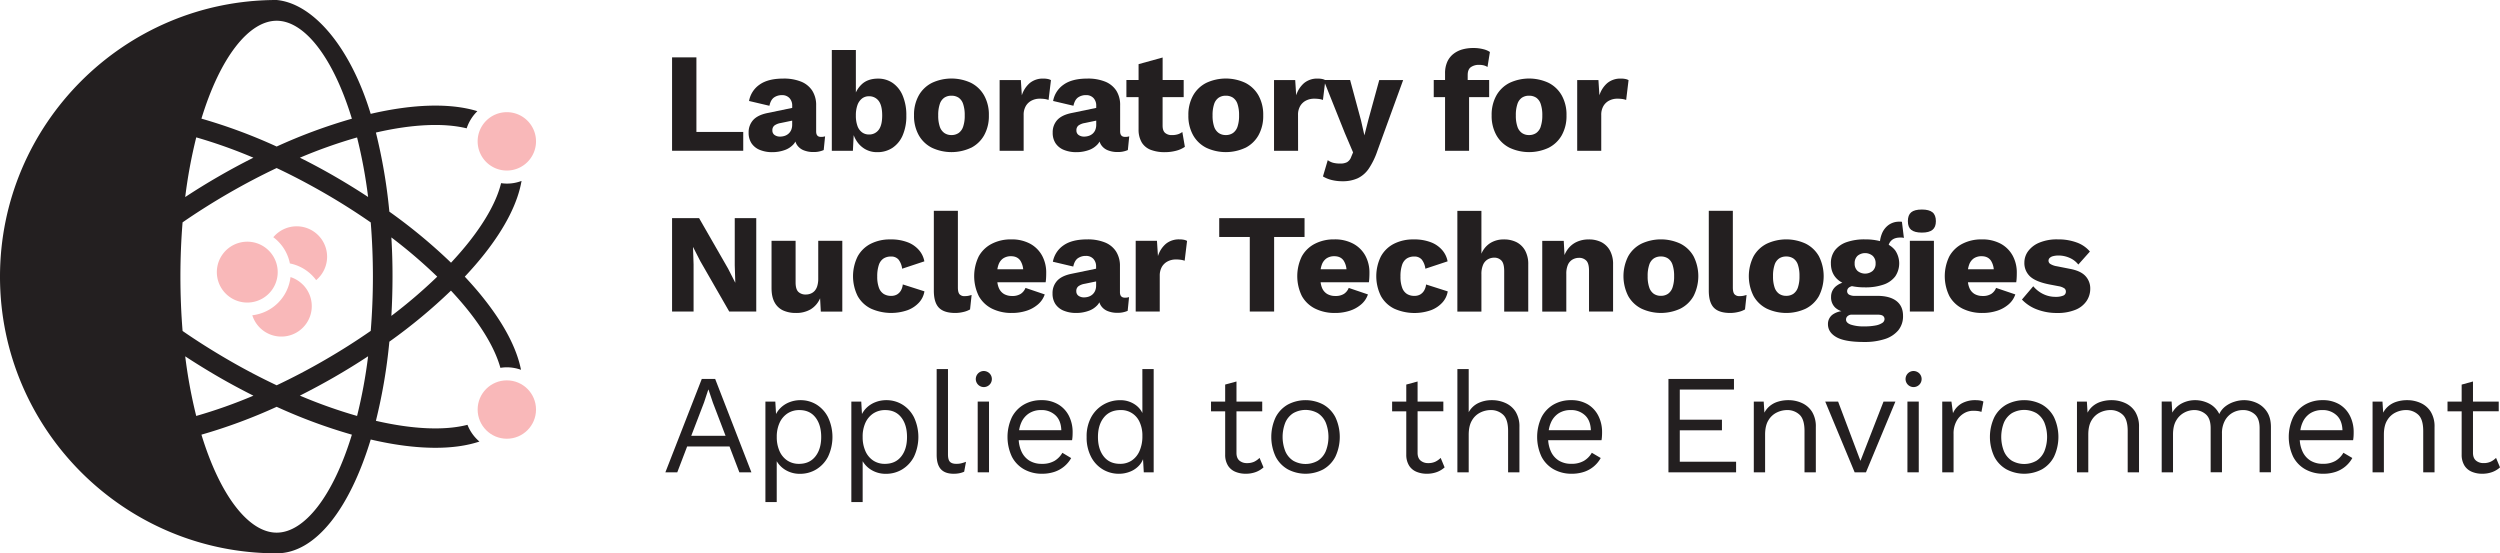 <svg xmlns="http://www.w3.org/2000/svg" viewBox="0 0 1807.26 400"><defs><style>.cls-1{fill:#231f20;}.cls-2{fill:#f9b8b9;}</style></defs><title>BlackPink3</title><g id="Layer_2" data-name="Layer 2"><g id="Layer_1-2" data-name="Layer 1"><polygon class="cls-1" points="537.29 95.38 503.44 95.38 503.44 41.47 485.84 41.47 485.84 108.98 537.29 108.98 537.29 95.38"/><path class="cls-1" d="M567,108.57a15.5,15.5,0,0,0,6.75-4.4A10.16,10.16,0,0,0,575,102.3a9.48,9.48,0,0,0,1.12,2.43,10.42,10.42,0,0,0,4.81,3.89A18.29,18.29,0,0,0,588,109.9a17.6,17.6,0,0,0,7.46-1.43l1-9.92a9,9,0,0,1-3,.41Q590,99,590,95V76.25a19.32,19.32,0,0,0-2.81-10.69A17.26,17.26,0,0,0,579.08,59a33.19,33.19,0,0,0-12.74-2.2q-11.15,0-17.28,4.4A18.24,18.24,0,0,0,541.49,73l14.73,3.47c.61-2.86,1.72-4.86,3.32-6a9.77,9.77,0,0,1,5.78-1.69,7.06,7.06,0,0,1,5.37,2.1,7.89,7.89,0,0,1,2,5.67V78L555,81.67q-7.15,1.42-10.49,5.06a13.06,13.06,0,0,0-3.32,9.16,13.51,13.51,0,0,0,2.1,7.72,13.07,13.07,0,0,0,6,4.76,23.36,23.36,0,0,0,9.1,1.63A26.42,26.42,0,0,0,567,108.57Zm-7.16-17.85a10.84,10.84,0,0,1,4.55-1.79l8.28-1.73v2.86a9.74,9.74,0,0,1-.71,3.88A7.56,7.56,0,0,1,570,96.65a7.87,7.87,0,0,1-2.82,1.59,10.77,10.77,0,0,1-3.32.51A6.7,6.7,0,0,1,560,97.63a3.84,3.84,0,0,1-1.64-3.38A4.24,4.24,0,0,1,559.85,90.72Z"/><path class="cls-1" d="M617.13,97.67a21.2,21.2,0,0,0,1.89,3.89,18.16,18.16,0,0,0,6.29,6.19,17.15,17.15,0,0,0,8.85,2.25,19.5,19.5,0,0,0,11-3.12,20.65,20.65,0,0,0,7.37-9,34.6,34.6,0,0,0,2.66-14.22,36.09,36.09,0,0,0-2.61-14.47A20.83,20.83,0,0,0,645.36,60a18.43,18.43,0,0,0-10.59-3.17q-7.47,0-11.86,4.15a19.21,19.21,0,0,0-4.2,5.85V36.15H601.32V109h15.24Zm5.93-26.38a7.79,7.79,0,0,1,5.06-1.69,8.42,8.42,0,0,1,7.06,3.32q2.55,3.33,2.56,10.49t-2.56,10.48a8.4,8.4,0,0,1-7.06,3.33,8.18,8.18,0,0,1-5-1.59A9.8,9.8,0,0,1,619.84,91a21.83,21.83,0,0,1-1.13-7.47A21.83,21.83,0,0,1,619.84,76,10.58,10.58,0,0,1,623.06,71.29Z"/><path class="cls-1" d="M701.92,106.88a22.61,22.61,0,0,0,9.51-9.1,28.41,28.41,0,0,0,3.43-14.37A28.41,28.41,0,0,0,711.43,69a22.69,22.69,0,0,0-9.51-9.11,33.37,33.37,0,0,0-28.18,0A22.64,22.64,0,0,0,664.18,69a28.41,28.41,0,0,0-3.43,14.37,28.41,28.41,0,0,0,3.43,14.37,22.56,22.56,0,0,0,9.56,9.1,33.37,33.37,0,0,0,28.18,0ZM679.37,91.54a24.42,24.42,0,0,1-1.13-8.13,24.86,24.86,0,0,1,1.13-8.18,8.87,8.87,0,0,1,3.27-4.61,9,9,0,0,1,5.12-1.43A9.21,9.21,0,0,1,693,70.62a8.87,8.87,0,0,1,3.27,4.61,24.6,24.6,0,0,1,1.13,8.18,24.16,24.16,0,0,1-1.13,8.13,9.1,9.1,0,0,1-3.27,4.6,8.94,8.94,0,0,1-5.21,1.49,8.78,8.78,0,0,1-5.12-1.49A9.1,9.1,0,0,1,679.37,91.54Z"/><path class="cls-1" d="M740,83.2a12.44,12.44,0,0,1,1.59-6.59,10.18,10.18,0,0,1,4.24-3.94,12.6,12.6,0,0,1,5.73-1.33,26.07,26.07,0,0,1,3.84.25,13.62,13.62,0,0,1,2.61.67l1.73-14.32a7.1,7.1,0,0,0-2.2-.82,15.82,15.82,0,0,0-3.32-.31A14.84,14.84,0,0,0,744.47,60a19.26,19.26,0,0,0-5.78,8.9l-.71-11H722.63V109H740Z"/><path class="cls-1" d="M774.8,81.67q-7.15,1.42-10.49,5.06A13.06,13.06,0,0,0,761,95.89a13.51,13.51,0,0,0,2.1,7.72,13.07,13.07,0,0,0,6,4.76,23.36,23.36,0,0,0,9.1,1.63,26.42,26.42,0,0,0,8.65-1.43,15.5,15.5,0,0,0,6.75-4.4,10.16,10.16,0,0,0,1.28-1.87,9.48,9.48,0,0,0,1.12,2.43,10.42,10.42,0,0,0,4.81,3.89,18.29,18.29,0,0,0,7.06,1.28,17.6,17.6,0,0,0,7.46-1.43l1-9.92a9,9,0,0,1-3,.41q-3.58,0-3.58-4V76.25A19.32,19.32,0,0,0,807,65.56,17.26,17.26,0,0,0,798.89,59a33.19,33.19,0,0,0-12.74-2.2q-11.14,0-17.28,4.4A18.24,18.24,0,0,0,761.3,73L776,76.45c.61-2.86,1.72-4.86,3.32-6a9.77,9.77,0,0,1,5.78-1.69,7.06,7.06,0,0,1,5.37,2.1,7.89,7.89,0,0,1,2,5.67V78Zm17,12.27a7.56,7.56,0,0,1-1.94,2.71A7.87,7.87,0,0,1,787,98.24a10.77,10.77,0,0,1-3.32.51,6.7,6.7,0,0,1-3.89-1.12,3.84,3.84,0,0,1-1.64-3.38,4.24,4.24,0,0,1,1.49-3.53,10.84,10.84,0,0,1,4.55-1.79l8.28-1.73v2.86A9.74,9.74,0,0,1,791.78,93.94Z"/><path class="cls-1" d="M823.08,93.64a18,18,0,0,0,2.4,9.51,13.18,13.18,0,0,0,6.55,5.22A28,28,0,0,0,842.1,110a31.29,31.29,0,0,0,8-1,19.6,19.6,0,0,0,6.45-2.86l-1.84-10.74a10,10,0,0,1-3.23,1.68,14,14,0,0,1-4.24.57,7.19,7.19,0,0,1-5-1.59c-1.2-1.06-1.79-2.81-1.79-5.27V70.21h15.24V57.84H840.47V41.57l-17.39,4.81V57.84h-8.8V70.21h8.8Z"/><path class="cls-1" d="M900.25,106.88a22.69,22.69,0,0,0,9.52-9.1,28.51,28.51,0,0,0,3.42-14.37A28.51,28.51,0,0,0,909.77,69a22.78,22.78,0,0,0-9.52-9.11,33.37,33.37,0,0,0-28.18,0A22.64,22.64,0,0,0,862.51,69a28.41,28.41,0,0,0-3.43,14.37,28.41,28.41,0,0,0,3.43,14.37,22.56,22.56,0,0,0,9.56,9.1,33.37,33.37,0,0,0,28.18,0ZM877.7,91.54a24.42,24.42,0,0,1-1.13-8.13,24.86,24.86,0,0,1,1.13-8.18A8.87,8.87,0,0,1,881,70.62a9,9,0,0,1,5.12-1.43,9.21,9.21,0,0,1,5.21,1.43,8.89,8.89,0,0,1,3.28,4.61,24.89,24.89,0,0,1,1.12,8.18,24.44,24.44,0,0,1-1.12,8.13,9.11,9.11,0,0,1-3.28,4.6,8.94,8.94,0,0,1-5.21,1.49A8.78,8.78,0,0,1,881,96.14,9.1,9.1,0,0,1,877.7,91.54Z"/><path class="cls-1" d="M938.35,83.2a12.44,12.44,0,0,1,1.59-6.59,10.24,10.24,0,0,1,4.24-3.94,12.63,12.63,0,0,1,5.73-1.33,26.07,26.07,0,0,1,3.84.25,13.62,13.62,0,0,1,2.61.67l1.46-12,14.39,36,5.93,13.91-1.33,3.17a7.13,7.13,0,0,1-3,3.89,10.21,10.21,0,0,1-4.86,1,19.9,19.9,0,0,1-5.22-.56,12,12,0,0,1-3.89-1.89l-3.47,11.76a22.46,22.46,0,0,0,6.23,2.56,31.85,31.85,0,0,0,7.88.92,25.84,25.84,0,0,0,11-2.15,20.25,20.25,0,0,0,8-6.95A54.37,54.37,0,0,0,995.74,109l18.61-51.14H997.07l-7.88,28.74-2.86,11.25L983.87,87,976,57.84H957.88a7.29,7.29,0,0,0-2-.72,15.85,15.85,0,0,0-3.33-.31A14.84,14.84,0,0,0,942.8,60a19.26,19.26,0,0,0-5.78,8.9l-.71-11H921V109h17.39Z"/><path class="cls-1" d="M1044.63,109H1062V70.21h14.52V57.84H1061V54.26q0-4.09,2.31-5.73a9.9,9.9,0,0,1,5.88-1.64,13.4,13.4,0,0,1,3.58.41,9.54,9.54,0,0,1,2.55,1.13l1.74-10.85a14.76,14.76,0,0,0-4.7-2,28,28,0,0,0-7.37-.87,29,29,0,0,0-7.77,1,18.69,18.69,0,0,0-6.55,3.28,15.08,15.08,0,0,0-4.44,5.72,20.1,20.1,0,0,0-1.59,8.39v4.71h-8.18V70.21h8.18Z"/><path class="cls-1" d="M1129,97.78a28.41,28.41,0,0,0,3.43-14.37A28.41,28.41,0,0,0,1129,69a22.69,22.69,0,0,0-9.51-9.11,33.37,33.37,0,0,0-28.18,0,22.64,22.64,0,0,0-9.56,9.11,28.41,28.41,0,0,0-3.43,14.37,28.41,28.41,0,0,0,3.43,14.37,22.56,22.56,0,0,0,9.56,9.1,33.37,33.37,0,0,0,28.18,0A22.61,22.61,0,0,0,1129,97.78Zm-15.19-6.24a9.1,9.1,0,0,1-3.27,4.6,9,9,0,0,1-5.22,1.49,8.75,8.75,0,0,1-5.11-1.49,9,9,0,0,1-3.27-4.6,24.16,24.16,0,0,1-1.13-8.13,24.6,24.6,0,0,1,1.13-8.18,8.82,8.82,0,0,1,3.27-4.61,9,9,0,0,1,5.11-1.43,9.22,9.22,0,0,1,5.22,1.43,8.87,8.87,0,0,1,3.27,4.61,24.86,24.86,0,0,1,1.13,8.18A24.42,24.42,0,0,1,1113.77,91.54Z"/><path class="cls-1" d="M1177.29,57.94a7.1,7.1,0,0,0-2.2-.82,15.75,15.75,0,0,0-3.32-.31A14.84,14.84,0,0,0,1162,60a19.26,19.26,0,0,0-5.78,8.9l-.71-11h-15.35V109h17.39V83.2a12.44,12.44,0,0,1,1.59-6.59,10.24,10.24,0,0,1,4.24-3.94,12.6,12.6,0,0,1,5.73-1.33,26.07,26.07,0,0,1,3.84.25,13.62,13.62,0,0,1,2.61.67Z"/><path class="cls-1" d="M1389.33,151.47c-3.54,0-6.12.66-7.72,2s-2.4,3.46-2.4,6.39.79,5,2.4,6.29,4.18,2,7.72,2,6-.67,7.67-2,2.46-3.42,2.46-6.29-.82-5.06-2.46-6.39S1392.81,151.47,1389.33,151.47Z"/><polygon class="cls-1" points="531.15 191.77 531.56 204.25 531.46 204.25 526.35 194.22 505.38 157.7 485.84 157.7 485.84 225.21 501.39 225.21 501.39 191.15 500.98 178.67 501.08 178.67 506.2 188.7 527.17 225.21 546.7 225.21 546.7 157.7 531.15 157.7 531.15 191.77"/><path class="cls-1" d="M591.51,201.48a18.07,18.07,0,0,1-.67,5.17,9.3,9.3,0,0,1-1.89,3.58,7.65,7.65,0,0,1-2.87,2,9,9,0,0,1-3.47.67,7.47,7.47,0,0,1-5.53-1.95c-1.29-1.29-1.94-3.58-1.94-6.85V174.07H557.75v34.16q0,6.45,2.25,10.44a13.35,13.35,0,0,0,6.19,5.78,22,22,0,0,0,9.15,1.79A20.49,20.49,0,0,0,586,223.63a17.24,17.24,0,0,0,6.85-8l.52,9.61h15.54V174.07H591.51Z"/><path class="cls-1" d="M651.24,210.08a8,8,0,0,1-2.81,2.81,8.43,8.43,0,0,1-4.25,1,10,10,0,0,1-5.32-1.38,8.84,8.84,0,0,1-3.48-4.5,22.75,22.75,0,0,1-1.22-8.13,25.45,25.45,0,0,1,1.12-8.24,9,9,0,0,1,3.33-4.7,9.55,9.55,0,0,1,5.47-1.49,6.83,6.83,0,0,1,5.47,2.2,13.37,13.37,0,0,1,2.61,6.6l16.06-5.32a17,17,0,0,0-3.63-7.82,20.31,20.31,0,0,0-8.08-5.83,33.12,33.12,0,0,0-12.94-2.2,30.44,30.44,0,0,0-14.07,3.12,22.38,22.38,0,0,0-9.46,9.1A32.32,32.32,0,0,0,620,214a22.18,22.18,0,0,0,9.62,9.11,35.88,35.88,0,0,0,26.59,1.07,21.4,21.4,0,0,0,8.24-5.57,15.66,15.66,0,0,0,3.83-8l-15.65-5A10.9,10.9,0,0,1,651.24,210.08Z"/><path class="cls-1" d="M697.37,214.06a4.52,4.52,0,0,1-3.79-1.43c-.75-.95-1.12-2.55-1.12-4.81V152.39H675.07v57.69q0,8.58,3.68,12.37t11.87,3.79a24.67,24.67,0,0,0,5.83-.72,17,17,0,0,0,4.81-1.84l1.12-10.44c-1,.28-1.77.48-2.45.62A13.21,13.21,0,0,1,697.37,214.06Z"/><path class="cls-1" d="M717,223.07a31.58,31.58,0,0,0,14.57,3.17,33.86,33.86,0,0,0,10.33-1.54,23.72,23.72,0,0,0,8.34-4.55,16.29,16.29,0,0,0,5-7.31l-13.91-4.71a9.19,9.19,0,0,1-3.43,4.3,11,11,0,0,1-6.19,1.53,11.55,11.55,0,0,1-5.93-1.43,9.2,9.2,0,0,1-3.78-4.5,15.54,15.54,0,0,1-1-4h34.9a28.11,28.11,0,0,0,.31-3c.07-1.19.1-2.43.1-3.73a25.42,25.42,0,0,0-3-12.53,21.58,21.58,0,0,0-8.64-8.59,27.89,27.89,0,0,0-13.7-3.12,29.72,29.72,0,0,0-14,3.17,22.56,22.56,0,0,0-9.41,9.05,32.76,32.76,0,0,0,0,28.74A22.46,22.46,0,0,0,717,223.07Zm8.28-36.32a9.85,9.85,0,0,1,5.58-1.53q4.59,0,6.8,3.27a14,14,0,0,1,2,6.14H721a18,18,0,0,1,.77-3.12A9.41,9.41,0,0,1,725.24,186.75Z"/><path class="cls-1" d="M793.47,220.4a10.32,10.32,0,0,0,1.28-1.87,9.71,9.71,0,0,0,1.12,2.44,10.4,10.4,0,0,0,4.81,3.88,18,18,0,0,0,7.05,1.28,17.5,17.5,0,0,0,7.47-1.43l1-9.92a8.93,8.93,0,0,1-3,.41q-3.59,0-3.58-4V192.48a19.24,19.24,0,0,0-2.82-10.69,17.09,17.09,0,0,0-8.08-6.54,32.91,32.91,0,0,0-12.73-2.2q-11.14,0-17.29,4.4a18.3,18.3,0,0,0-7.57,11.76l14.73,3.48c.62-2.87,1.72-4.86,3.33-6A9.84,9.84,0,0,1,785,185a7.06,7.06,0,0,1,5.37,2.1,7.9,7.9,0,0,1,2,5.68v1.46L774.7,197.9q-7.17,1.44-10.49,5.07a13.05,13.05,0,0,0-3.32,9.15,13.51,13.51,0,0,0,2.09,7.72,13.1,13.1,0,0,0,6,4.76,23.32,23.32,0,0,0,9.1,1.64,26.11,26.11,0,0,0,8.64-1.44A15.47,15.47,0,0,0,793.47,220.4Zm-13.76-6.54a3.84,3.84,0,0,1-1.64-3.38,4.22,4.22,0,0,1,1.49-3.52,10.65,10.65,0,0,1,4.55-1.8l8.28-1.72v2.85a9.79,9.79,0,0,1-.71,3.89,7.64,7.64,0,0,1-1.95,2.71,8,8,0,0,1-2.81,1.58,10.54,10.54,0,0,1-3.33.51A6.67,6.67,0,0,1,779.71,213.86Z"/><path class="cls-1" d="M852.64,173.05a14.79,14.79,0,0,0-9.77,3.17,19.13,19.13,0,0,0-5.78,8.9l-.72-11.05H821v51.14h17.39V199.44a12.6,12.6,0,0,1,1.58-6.6,10.33,10.33,0,0,1,4.25-3.94,12.7,12.7,0,0,1,5.73-1.33,24.41,24.41,0,0,1,3.83.26,12.63,12.63,0,0,1,2.61.66l1.74-14.32a7.3,7.3,0,0,0-2.2-.82A15.88,15.88,0,0,0,852.64,173.05Z"/><polygon class="cls-1" points="921.07 225.21 921.07 171.31 943.06 171.31 943.06 157.7 881.38 157.7 881.38 171.31 903.47 171.31 903.47 225.21 921.07 225.21"/><path class="cls-1" d="M978.25,176.17a27.9,27.9,0,0,0-13.71-3.12,29.68,29.68,0,0,0-14,3.17,22.45,22.45,0,0,0-9.41,9.05,32.67,32.67,0,0,0,0,28.74,22.38,22.38,0,0,0,9.51,9.06,31.63,31.63,0,0,0,14.58,3.17,33.91,33.91,0,0,0,10.33-1.54,23.76,23.76,0,0,0,8.33-4.55,16.13,16.13,0,0,0,5-7.31L975,208.13a9.23,9.23,0,0,1-3.42,4.3,11.06,11.06,0,0,1-6.19,1.53,11.5,11.5,0,0,1-5.93-1.43,9.22,9.22,0,0,1-3.79-4.5,16,16,0,0,1-1-4h34.9a28.41,28.41,0,0,0,.3-3c.07-1.19.11-2.43.11-3.73a25.53,25.53,0,0,0-3-12.53A21.58,21.58,0,0,0,978.25,176.17ZM959,186.75a9.88,9.88,0,0,1,5.58-1.53q4.61,0,6.8,3.27a14,14,0,0,1,2,6.14H954.71a17.13,17.13,0,0,1,.78-3.12A9.34,9.34,0,0,1,959,186.75Z"/><path class="cls-1" d="M1029.49,210.08a8,8,0,0,1-2.81,2.81,8.41,8.41,0,0,1-4.25,1,10,10,0,0,1-5.32-1.38,8.83,8.83,0,0,1-3.47-4.5,22.51,22.51,0,0,1-1.23-8.13,25.45,25.45,0,0,1,1.12-8.24,9,9,0,0,1,3.33-4.7,9.55,9.55,0,0,1,5.47-1.49,6.83,6.83,0,0,1,5.47,2.2,13.37,13.37,0,0,1,2.61,6.6l16.06-5.32a17,17,0,0,0-3.63-7.82,20.24,20.24,0,0,0-8.08-5.83,33.12,33.12,0,0,0-12.94-2.2,30.44,30.44,0,0,0-14.07,3.12,22.38,22.38,0,0,0-9.46,9.1,32.32,32.32,0,0,0,0,28.74,22.18,22.18,0,0,0,9.62,9.11,35.88,35.88,0,0,0,26.59,1.07,21.33,21.33,0,0,0,8.24-5.57,15.58,15.58,0,0,0,3.83-8l-15.65-5A10.9,10.9,0,0,1,1029.49,210.08Z"/><path class="cls-1" d="M1096.33,175.09a19.84,19.84,0,0,0-9.25-2,18.07,18.07,0,0,0-9.72,2.6,16.63,16.63,0,0,0-6.44,7.73v-31h-17.39v72.82h17.39v-26.9a16.69,16.69,0,0,1,1.22-6.95,8.31,8.31,0,0,1,3.38-3.89,9.09,9.09,0,0,1,4.6-1.23,6.94,6.94,0,0,1,5.27,2.1q2,2.1,2,7.62v29.25h17.39V191.15a20.18,20.18,0,0,0-2.25-10A14.88,14.88,0,0,0,1096.33,175.09Z"/><path class="cls-1" d="M1157.7,175.09a19.84,19.84,0,0,0-9.25-2,20.16,20.16,0,0,0-8.85,1.89,16.83,16.83,0,0,0-6.55,5.58,19.16,19.16,0,0,0-2.07,3.83l-.54-10.28H1114.9v51.14h17.39v-27.1a16,16,0,0,1,1.22-6.86,8.13,8.13,0,0,1,3.38-3.73,9.45,9.45,0,0,1,4.6-1.17,7.1,7.1,0,0,1,5.22,2q2,2,2,7.37v29.45h17.39V191.15a20.18,20.18,0,0,0-2.25-10A14.88,14.88,0,0,0,1157.7,175.09Z"/><path class="cls-1" d="M1224.29,214a31.82,31.82,0,0,0,0-28.74,22.61,22.61,0,0,0-9.51-9.1,33.37,33.37,0,0,0-28.18,0,22.56,22.56,0,0,0-9.56,9.1,31.82,31.82,0,0,0,0,28.74,22.58,22.58,0,0,0,9.56,9.11,33.37,33.37,0,0,0,28.18,0A22.63,22.63,0,0,0,1224.29,214Zm-15.19-6.24a9.13,9.13,0,0,1-3.27,4.61,9,9,0,0,1-5.22,1.48,8.82,8.82,0,0,1-5.11-1.48,9.07,9.07,0,0,1-3.27-4.61,24.16,24.16,0,0,1-1.13-8.13,24.6,24.6,0,0,1,1.13-8.18,8.79,8.79,0,0,1,3.27-4.6,8.94,8.94,0,0,1,5.11-1.44,9.15,9.15,0,0,1,5.22,1.44,8.84,8.84,0,0,1,3.27,4.6,24.86,24.86,0,0,1,1.13,8.18A24.42,24.42,0,0,1,1209.1,207.77Z"/><path class="cls-1" d="M1257.59,214.06a4.52,4.52,0,0,1-3.79-1.43c-.75-.95-1.12-2.55-1.12-4.81V152.39h-17.39v57.69q0,8.58,3.68,12.37t11.87,3.79a24.59,24.59,0,0,0,5.82-.72,16.85,16.85,0,0,0,4.81-1.84l1.13-10.44c-1,.28-1.78.48-2.46.62A13,13,0,0,1,1257.59,214.06Z"/><path class="cls-1" d="M1305.4,176.17a33.37,33.37,0,0,0-28.18,0,22.56,22.56,0,0,0-9.56,9.1,31.82,31.82,0,0,0,0,28.74,22.58,22.58,0,0,0,9.56,9.11,33.37,33.37,0,0,0,28.18,0,22.72,22.72,0,0,0,9.52-9.11,31.9,31.9,0,0,0,0-28.74A22.69,22.69,0,0,0,1305.4,176.17Zm-5.67,31.6a9.14,9.14,0,0,1-3.28,4.61,9,9,0,0,1-5.21,1.48,8.87,8.87,0,0,1-5.12-1.48,9.13,9.13,0,0,1-3.27-4.61,24.44,24.44,0,0,1-1.12-8.13,24.89,24.89,0,0,1,1.12-8.18,8.84,8.84,0,0,1,3.27-4.6,9,9,0,0,1,5.12-1.44,9.14,9.14,0,0,1,5.21,1.44,8.86,8.86,0,0,1,3.28,4.6,24.89,24.89,0,0,1,1.12,8.18A24.44,24.44,0,0,1,1299.73,207.77Z"/><path class="cls-1" d="M1373.88,171.72c.41,0,.82,0,1.23.05a5.38,5.38,0,0,1,1.23.25l-1.43-11.66a4.07,4.07,0,0,0-.87-.1h-.77a13,13,0,0,0-8.13,2.46,14.51,14.51,0,0,0-4.76,6.34,21.8,21.8,0,0,0-1.33,5.24,42.41,42.41,0,0,0-10.74-1.25,38.86,38.86,0,0,0-13.4,2,18.25,18.25,0,0,0-8.43,5.88,15.18,15.18,0,0,0-2.92,9.47q0,8.28,6.29,12.78a19.17,19.17,0,0,0,2,1.21,14.29,14.29,0,0,0-4.27,2.27,9.7,9.7,0,0,0-3.89,8,10.1,10.1,0,0,0,3.07,7.77,12.67,12.67,0,0,0,4.42,2.53,14.36,14.36,0,0,0-6.26,2.38,8.34,8.34,0,0,0-3.48,7q0,5.93,6.14,9.41t20,3.47a47.12,47.12,0,0,0,14.88-2.09,21,21,0,0,0,9.77-6.29,16,16,0,0,0,3.48-10.54q0-7-4.76-10.69t-13.66-3.73h-16.26a8.39,8.39,0,0,1-4.29-.87,2.85,2.85,0,0,1-1.44-2.61,3.29,3.29,0,0,1,1.64-2.76,6.27,6.27,0,0,1,1.85-.78,46.9,46.9,0,0,0,9.5.88,39.3,39.3,0,0,0,13.3-2,17.77,17.77,0,0,0,8.44-5.88,16.77,16.77,0,0,0,0-18.88,16.46,16.46,0,0,0-4.67-4,7.1,7.1,0,0,1,1.81-3Q1369.38,171.71,1373.88,171.72Zm-35.08,55.74h18.31c2,0,3.34.29,4.09.87a2.88,2.88,0,0,1,1.13,2.41,3.36,3.36,0,0,1-1.64,2.71,13.08,13.08,0,0,1-4.86,1.84,41.6,41.6,0,0,1-8.13.66,29.32,29.32,0,0,1-9.72-1.27q-3.48-1.29-3.48-3.64a3.25,3.25,0,0,1,1.18-2.55A4.53,4.53,0,0,1,1338.8,227.46Zm14.93-31.6a8.61,8.61,0,0,1-10.89,0,7,7,0,0,1-2.1-5.42,7.17,7.17,0,0,1,2.1-5.53,8.61,8.61,0,0,1,10.89,0,7.06,7.06,0,0,1,2.15,5.53A6.93,6.93,0,0,1,1353.73,195.86Z"/><rect class="cls-1" x="1380.64" y="174.07" width="17.39" height="51.14"/><path class="cls-1" d="M1418.64,223.07a31.58,31.58,0,0,0,14.57,3.17,33.91,33.91,0,0,0,10.33-1.54,23.8,23.8,0,0,0,8.34-4.55,16.29,16.29,0,0,0,5-7.31l-13.91-4.71a9.19,9.19,0,0,1-3.43,4.3,11,11,0,0,1-6.19,1.53,11.52,11.52,0,0,1-5.93-1.43,9.15,9.15,0,0,1-3.78-4.5,15.54,15.54,0,0,1-1-4h34.9a28.11,28.11,0,0,0,.31-3c.07-1.19.1-2.43.1-3.73a25.53,25.53,0,0,0-3-12.53,21.58,21.58,0,0,0-8.64-8.59,27.89,27.89,0,0,0-13.7-3.12,29.72,29.72,0,0,0-14,3.17,22.51,22.51,0,0,0-9.41,9.05,32.76,32.76,0,0,0,0,28.74A22.46,22.46,0,0,0,1418.64,223.07Zm8.28-36.32a9.83,9.83,0,0,1,5.58-1.53q4.59,0,6.8,3.27a14.12,14.12,0,0,1,2,6.14h-18.63a18,18,0,0,1,.77-3.12A9.3,9.3,0,0,1,1426.92,186.75Z"/><path class="cls-1" d="M1508.39,217.59a15.77,15.77,0,0,0,2.66-8.84,13.1,13.1,0,0,0-3.48-9.21q-3.48-3.78-11.35-5.22l-9.31-1.84a12.67,12.67,0,0,1-4.76-1.69,2.77,2.77,0,0,1-.46-4.29,5.37,5.37,0,0,1,2.51-1.33,15.33,15.33,0,0,1,4-.46,19.73,19.73,0,0,1,7.88,1.68,15.94,15.94,0,0,1,6.34,4.86l8.38-9.41a22.38,22.38,0,0,0-9.51-6.54,38.47,38.47,0,0,0-13.7-2.25,32.79,32.79,0,0,0-13.56,2.45,19,19,0,0,0-8,6.24,13.9,13.9,0,0,0-2.6,8,13.17,13.17,0,0,0,4.09,10.08q4.1,3.82,13.81,5.77l7,1.33a10.65,10.65,0,0,1,4.1,1.59,2.88,2.88,0,0,1,1,2.3,3,3,0,0,1-2,2.92,13.73,13.73,0,0,1-5.32.86,20.05,20.05,0,0,1-9.41-2.19,21.59,21.59,0,0,1-6.85-5.48l-8.18,9.62a28.66,28.66,0,0,0,11,7.21,39.9,39.9,0,0,0,14.27,2.51,33.78,33.78,0,0,0,13.4-2.31A17.51,17.51,0,0,0,1508.39,217.59Z"/><path class="cls-1" d="M710.87,268.21a5.81,5.81,0,1,0,4.45,1.69A6,6,0,0,0,710.87,268.21Z"/><path class="cls-1" d="M1383,268.21a5.81,5.81,0,1,0,4.45,1.69A6,6,0,0,0,1383,268.21Z"/><path class="cls-1" d="M507.32,273.94,481,341.45h8.6l7.15-18.72h30.6l7.15,18.72h8.7L517,273.94Zm-7.62,41.12L509,290.82l3-9.11h.2l3.17,9.41,9.15,23.94Z"/><path class="cls-1" d="M590.23,292.45a22,22,0,0,0-11.51-3.17,21.39,21.39,0,0,0-8.18,1.54,18.77,18.77,0,0,0-6.45,4.24A17.88,17.88,0,0,0,561,299.3l-.52-9h-7.16v72.63h8.18V333.4a18.19,18.19,0,0,0,5.78,6,19.77,19.77,0,0,0,11.1,3.12,22.37,22.37,0,0,0,11.66-3.17,23.09,23.09,0,0,0,8.54-9.16,33.46,33.46,0,0,0,0-28.58A23,23,0,0,0,590.23,292.45ZM589.41,330q-4.24,5.33-11.82,5.32a15,15,0,0,1-8.44-2.4,15.74,15.74,0,0,1-5.62-6.8,24.6,24.6,0,0,1-2-10.23,24,24,0,0,1,2.05-10.28,16,16,0,0,1,5.73-6.76,15.37,15.37,0,0,1,8.59-2.4q7.47,0,11.61,5.32t4.14,14.12Q593.65,324.67,589.41,330Z"/><path class="cls-1" d="M652.31,292.45a21.93,21.93,0,0,0-11.5-3.17,21.47,21.47,0,0,0-8.19,1.54,18.82,18.82,0,0,0-6.44,4.24,17.6,17.6,0,0,0-3.06,4.24l-.52-9h-7.16v72.63h8.18V333.4a18.19,18.19,0,0,0,5.78,6,19.77,19.77,0,0,0,11.1,3.12,22.39,22.39,0,0,0,11.66-3.17,23.16,23.16,0,0,0,8.54-9.16,33.55,33.55,0,0,0,0-28.58A22.92,22.92,0,0,0,652.31,292.45ZM651.49,330q-4.23,5.33-11.81,5.32a14.94,14.94,0,0,1-8.44-2.4,15.74,15.74,0,0,1-5.62-6.8,24.6,24.6,0,0,1-2-10.23,23.84,23.84,0,0,1,2-10.28,16,16,0,0,1,5.73-6.76,15.35,15.35,0,0,1,8.59-2.4c5,0,8.85,1.78,11.61,5.32s4.14,8.25,4.14,14.12S654.32,326.45,651.49,330Z"/><path class="cls-1" d="M691.34,335.31c-2.12,0-3.65-.49-4.61-1.48s-1.43-2.78-1.43-5.37V266.78h-8.18v62q0,7,3,10.34t9.26,3.37a21.93,21.93,0,0,0,4-.36A16.09,16.09,0,0,0,697,341l1.33-7.16a30.32,30.32,0,0,1-3.58,1.12A15,15,0,0,1,691.34,335.31Z"/><rect class="cls-1" x="706.78" y="290.3" width="8.18" height="51.14"/><path class="cls-1" d="M765,292.35a23.1,23.1,0,0,0-12.22-3.07,24.83,24.83,0,0,0-12.58,3.17,22.38,22.38,0,0,0-8.7,9.16,33.68,33.68,0,0,0,0,28.53,22,22,0,0,0,8.85,9.16,26.12,26.12,0,0,0,12.94,3.17,27.87,27.87,0,0,0,9-1.38,21.52,21.52,0,0,0,7.06-3.94,21.74,21.74,0,0,0,5-6L768,327.33a16.37,16.37,0,0,1-5.68,5.83,17.44,17.44,0,0,1-9.16,2.15,16.78,16.78,0,0,1-9-2.3,15.16,15.16,0,0,1-5.77-6.7,23,23,0,0,1-1.95-8.08H775a23.34,23.34,0,0,0,.31-2.56c.07-.95.1-2,.1-3.17a25.87,25.87,0,0,0-2.66-11.81A20.16,20.16,0,0,0,765,292.35ZM744,298.74a15.83,15.83,0,0,1,8.64-2.3,14.42,14.42,0,0,1,10.59,4c2.53,2.5,3.83,6,4,10.54H736.73a21.64,21.64,0,0,1,1.6-5.58A15.1,15.1,0,0,1,744,298.74Z"/><path class="cls-1" d="M825.84,298.57a15.54,15.54,0,0,0-5.17-6,18.61,18.61,0,0,0-11-3.27,23.74,23.74,0,0,0-11.87,3.12,23.47,23.47,0,0,0-8.9,9.05,28.79,28.79,0,0,0-3.37,14.43,30.08,30.08,0,0,0,3.17,14.26,22.7,22.7,0,0,0,8.49,9.16,22.37,22.37,0,0,0,11.66,3.17,21.57,21.57,0,0,0,8.34-1.64,17.57,17.57,0,0,0,6.64-4.75,14.06,14.06,0,0,0,2.47-4.16l.55,9.53H834V266.78h-8.18Zm-2,27.28a15.87,15.87,0,0,1-5.62,7,14.86,14.86,0,0,1-8.54,2.46q-7.57,0-11.77-5.32t-4.19-14.11q0-8.81,4.3-14.12t12.07-5.32a14.49,14.49,0,0,1,13.75,8.7,23,23,0,0,1,2,10A26.28,26.28,0,0,1,823.84,325.85Z"/><path class="cls-1" d="M906.65,333.78a11.87,11.87,0,0,1-5.12,1A8.21,8.21,0,0,1,896,333c-1.43-1.23-2.15-3.1-2.15-5.63v-30h18.62V290.3H893.86V275.78L885.68,278V290.3H875.45v7.06h10.23v31.4a14.64,14.64,0,0,0,2.09,7.93,11.53,11.53,0,0,0,5.37,4.4,19,19,0,0,0,7.27,1.38,20.7,20.7,0,0,0,7.41-1.23,17.38,17.38,0,0,0,5.58-3.37L910.53,331A13.94,13.94,0,0,1,906.65,333.78Z"/><path class="cls-1" d="M956.61,292.45a27.47,27.47,0,0,0-25.62,0,22.23,22.23,0,0,0-8.8,9.16,33.68,33.68,0,0,0,0,28.53,22.17,22.17,0,0,0,8.8,9.16,27.47,27.47,0,0,0,25.62,0,22.24,22.24,0,0,0,8.75-9.16,33.68,33.68,0,0,0,0-28.53A22.3,22.3,0,0,0,956.61,292.45Zm1.74,33.86a15.22,15.22,0,0,1-5.68,6.75,18,18,0,0,1-17.79,0,15.22,15.22,0,0,1-5.68-6.75,28.35,28.35,0,0,1,0-20.92,15.25,15.25,0,0,1,5.68-6.7,18,18,0,0,1,17.79,0,15.25,15.25,0,0,1,5.68,6.7,28.35,28.35,0,0,1,0,20.92Z"/><path class="cls-1" d="M1037.57,333.78a11.82,11.82,0,0,1-5.11,1,8.24,8.24,0,0,1-5.53-1.84c-1.43-1.23-2.15-3.1-2.15-5.63v-30h18.62V290.3h-18.62V275.78L1016.6,278V290.3h-10.23v7.06h10.23v31.4a14.73,14.73,0,0,0,2.1,7.93,11.53,11.53,0,0,0,5.37,4.4,19,19,0,0,0,7.26,1.38,20.72,20.72,0,0,0,7.42-1.23,17.44,17.44,0,0,0,5.57-3.37l-2.86-6.86A14,14,0,0,1,1037.57,333.78Z"/><path class="cls-1" d="M1088.4,291.38a23.41,23.41,0,0,0-10-2.1,22.39,22.39,0,0,0-9.61,2.05,15.69,15.69,0,0,0-7.06,6.65v-31.2h-8.18v74.67h8.18V314.34q0-6.54,2.4-10.48a14.21,14.21,0,0,1,6.09-5.68,17.09,17.09,0,0,1,7.36-1.74,12.74,12.74,0,0,1,9,3.33q3.63,3.32,3.63,11.81v29.87h8.19V308.72a20.26,20.26,0,0,0-2.71-11A16.76,16.76,0,0,0,1088.4,291.38Z"/><path class="cls-1" d="M1147.88,292.35a23.1,23.1,0,0,0-12.22-3.07,24.85,24.85,0,0,0-12.58,3.17,22.44,22.44,0,0,0-8.7,9.16,33.68,33.68,0,0,0,0,28.53,22.1,22.1,0,0,0,8.85,9.16,26.14,26.14,0,0,0,12.94,3.17,27.87,27.87,0,0,0,9-1.38,21.4,21.4,0,0,0,12-10l-6.44-3.79a16.2,16.2,0,0,1-5.68,5.83,17.41,17.41,0,0,1-9.15,2.15,16.76,16.76,0,0,1-9-2.3,15.12,15.12,0,0,1-5.78-6.7,23,23,0,0,1-1.94-8.08h38.56a23.5,23.5,0,0,0,.3-2.56c.07-.95.11-2,.11-3.17a25.87,25.87,0,0,0-2.66-11.81A20.25,20.25,0,0,0,1147.88,292.35Zm-21.07,6.39a15.84,15.84,0,0,1,8.65-2.3,14.4,14.4,0,0,1,10.58,4c2.54,2.5,3.83,6,4,10.54h-30.44a21.64,21.64,0,0,1,1.61-5.58A15.08,15.08,0,0,1,1126.81,298.74Z"/><polygon class="cls-1" points="1214.32 311.07 1244.8 311.07 1244.8 303.4 1214.32 303.4 1214.32 281.61 1253.49 281.61 1253.49 273.94 1206.13 273.94 1206.13 341.45 1255.03 341.45 1255.03 333.78 1214.32 333.78 1214.32 311.07"/><path class="cls-1" d="M1302.69,291.38a23.41,23.41,0,0,0-10-2.1,25.23,25.23,0,0,0-7.52,1.13,16.89,16.89,0,0,0-6.4,3.63,16.15,16.15,0,0,0-3.28,4.27l-.5-8h-7.16v51.15H1276V314.24q0-6.54,2.41-10.43a14.3,14.3,0,0,1,6.08-5.63,17.13,17.13,0,0,1,7.37-1.74,12.76,12.76,0,0,1,9,3.33q3.63,3.32,3.63,11.81v29.87h8.18V308.72a20.17,20.17,0,0,0-2.71-11A16.79,16.79,0,0,0,1302.69,291.38Z"/><polygon class="cls-1" points="1344.93 333.16 1328.77 290.3 1319.46 290.3 1340.74 341.45 1348.92 341.45 1370.2 290.3 1361.61 290.3 1344.93 333.16"/><rect class="cls-1" x="1378.89" y="290.3" width="8.19" height="51.14"/><path class="cls-1" d="M1428.19,289.28a20.19,20.19,0,0,0-10.07,2.35,15,15,0,0,0-6.29,7.06l-1.13-8.39h-6.65v51.15h8.19V313.83a18.68,18.68,0,0,1,2.15-9.46,14.65,14.65,0,0,1,5.36-5.58,12.89,12.89,0,0,1,6.4-1.84,25.81,25.81,0,0,1,3.78.21,12.65,12.65,0,0,1,2.46.61l1.43-7.47a7.71,7.71,0,0,0-2.71-.81A22.39,22.39,0,0,0,1428.19,289.28Z"/><path class="cls-1" d="M1476.11,292.45a27.47,27.47,0,0,0-25.62,0,22.14,22.14,0,0,0-8.79,9.16,33.59,33.59,0,0,0,0,28.53,22.08,22.08,0,0,0,8.79,9.16,27.47,27.47,0,0,0,25.62,0,22.18,22.18,0,0,0,8.75-9.16,33.68,33.68,0,0,0,0-28.53A22.24,22.24,0,0,0,1476.11,292.45Zm1.74,33.86a15.2,15.2,0,0,1-5.67,6.75,18,18,0,0,1-17.8,0,15.29,15.29,0,0,1-5.68-6.75,28.49,28.49,0,0,1,0-20.92,15.31,15.31,0,0,1,5.68-6.7,18,18,0,0,1,17.8,0,15.23,15.23,0,0,1,5.67,6.7,28.35,28.35,0,0,1,0,20.92Z"/><path class="cls-1" d="M1536.31,291.38a23.41,23.41,0,0,0-10-2.1,25.23,25.23,0,0,0-7.52,1.13,16.89,16.89,0,0,0-6.4,3.63,16.15,16.15,0,0,0-3.28,4.27l-.5-8h-7.16v51.15h8.18V314.24q0-6.54,2.41-10.43a14.3,14.3,0,0,1,6.08-5.63,17.13,17.13,0,0,1,7.37-1.74,12.76,12.76,0,0,1,9,3.33q3.63,3.32,3.63,11.81v29.87h8.18V308.72a20.17,20.17,0,0,0-2.71-11A16.79,16.79,0,0,0,1536.31,291.38Z"/><path class="cls-1" d="M1631.48,291.33a22,22,0,0,0-9.35-2.05,22.86,22.86,0,0,0-6.7,1.08,20.93,20.93,0,0,0-6.5,3.27,14.75,14.75,0,0,0-4.6,5.68,16.49,16.49,0,0,0-7.37-7.57,22.12,22.12,0,0,0-10.23-2.46,20.88,20.88,0,0,0-9.15,2.15,16.76,16.76,0,0,0-7.21,6.85l-.51-8h-7.16v51.15h8.18V314.14q0-6.34,2.35-10.23a14.68,14.68,0,0,1,5.89-5.68,15.22,15.22,0,0,1,6.9-1.79,12.5,12.5,0,0,1,8.59,3.07q3.48,3.08,3.48,10v31.91h8.18v-28a19,19,0,0,1,2.1-9.31,14.44,14.44,0,0,1,5.57-5.73,15.13,15.13,0,0,1,7.47-1.94,12.5,12.5,0,0,1,8.59,3.07q3.48,3.08,3.48,10v31.91h8.18V308.72q0-6.75-2.86-11.05A17.37,17.37,0,0,0,1631.48,291.33Z"/><path class="cls-1" d="M1691.22,292.35a23.12,23.12,0,0,0-12.22-3.07,24.89,24.89,0,0,0-12.59,3.17,22.35,22.35,0,0,0-8.69,9.16,33.68,33.68,0,0,0,0,28.53,22,22,0,0,0,8.85,9.16,26.09,26.09,0,0,0,12.94,3.17,27.91,27.91,0,0,0,9-1.38,21.4,21.4,0,0,0,12-10l-6.45-3.79a16.26,16.26,0,0,1-5.67,5.83,17.47,17.47,0,0,1-9.16,2.15,16.76,16.76,0,0,1-9-2.3,15.18,15.18,0,0,1-5.78-6.7,23,23,0,0,1-1.94-8.08h38.56a23.34,23.34,0,0,0,.31-2.56c.07-.95.1-2,.1-3.17a25.87,25.87,0,0,0-2.66-11.81A20.22,20.22,0,0,0,1691.22,292.35Zm-21.07,6.39a15.83,15.83,0,0,1,8.64-2.3,14.44,14.44,0,0,1,10.59,4c2.53,2.5,3.83,6,4,10.54h-30.44a21.25,21.25,0,0,1,1.6-5.58A15.1,15.1,0,0,1,1670.15,298.74Z"/><path class="cls-1" d="M1750,291.38a23.41,23.41,0,0,0-10-2.1,25.23,25.23,0,0,0-7.52,1.13,16.77,16.77,0,0,0-6.39,3.63,16.18,16.18,0,0,0-3.29,4.27l-.5-8h-7.16v51.15h8.18V314.24q0-6.54,2.41-10.43a14.3,14.3,0,0,1,6.08-5.63,17.13,17.13,0,0,1,7.37-1.74,12.76,12.76,0,0,1,8.95,3.33q3.63,3.32,3.63,11.81v29.87h8.18V308.72a20.17,20.17,0,0,0-2.71-11A16.74,16.74,0,0,0,1750,291.38Z"/><path class="cls-1" d="M1804.4,331a14,14,0,0,1-3.89,2.77,11.79,11.79,0,0,1-5.11,1,8.26,8.26,0,0,1-5.53-1.84c-1.43-1.23-2.14-3.1-2.14-5.63v-30h18.61V290.3h-18.61V275.78l-8.19,2.25V290.3h-10.22v7.06h10.22v31.4a14.73,14.73,0,0,0,2.1,7.93,11.53,11.53,0,0,0,5.37,4.4,19,19,0,0,0,7.26,1.38,20.72,20.72,0,0,0,7.42-1.23,17.33,17.33,0,0,0,5.57-3.37Z"/><path class="cls-1" d="M337.94,307.1c-16.06,4.16-38.91,3.42-66.2-2.89A388.92,388.92,0,0,0,281.47,247,390.82,390.82,0,0,0,326,210.09c4.75,5.09,9.18,10.19,13.19,15.27,11.65,14.79,19.24,28.61,22.55,40.56a29.64,29.64,0,0,1,4.64-.39,30.36,30.36,0,0,1,10.26,1.81c-3-15.19-11.87-32.41-26.33-50.75C346,211.06,341.15,205.52,336,200c5.18-5.52,10-11.06,14.35-16.59,15.06-19.11,24-37,26.67-52.62a29.3,29.3,0,0,1-14.78,1.61c-3,12.32-10.81,26.76-23,42.24-4,5.08-8.44,10.18-13.19,15.27A390.82,390.82,0,0,0,281.47,153a388.92,388.92,0,0,0-9.73-57.17c26.95-6.24,49.59-7,65.62-3.05a30.65,30.65,0,0,1,7.73-12.41c-19.46-6-46.29-5.24-77.12,1.94C253.52,34.69,226.79,2.55,200,0,89.72,0,0,89.72,0,200S89.72,400,200,400c28.3,0,52.89-32.59,68-82.29,17,4,32.81,6,46.81,6,12,0,22.72-1.49,31.76-4.51A30.55,30.55,0,0,1,337.94,307.1Zm-55-135.46A364.25,364.25,0,0,1,316.09,200a364.25,364.25,0,0,1-33.17,28.36q.81-13.87.83-28.36T282.92,171.64Zm-16.81-29.22q-11.73-7.72-24.24-14.95T216.8,114a358.49,358.49,0,0,1,41.33-14.65A359.15,359.15,0,0,1,266.11,142.42ZM200,15c20,0,40.78,26.27,54.38,70.81A387.6,387.6,0,0,0,200,105.93a387.6,387.6,0,0,0-54.38-20.17C159.22,41.22,180,15,200,15ZM141.87,99.3A361.68,361.68,0,0,1,183.18,114q-12.47,6.25-25.05,13.5t-24.24,14.95A359.7,359.7,0,0,1,141.87,99.3Zm-8,158.28q11.66,7.65,24.24,14.95c8.39,4.85,16.77,9.32,25.08,13.51a360.51,360.51,0,0,1-41.34,14.65A359.15,359.15,0,0,1,133.89,257.58ZM200,385.05c-20,0-40.79-26.28-54.38-70.83A387.75,387.75,0,0,0,200,294.08a387.28,387.28,0,0,0,54.38,20.14C240.79,358.77,220,385.05,200,385.05Zm58.13-84.36A360.51,360.51,0,0,1,216.79,286c8.31-4.19,16.68-8.66,25.08-13.51s16.42-9.8,24.24-14.95A359.15,359.15,0,0,1,258.13,300.69ZM268,239.2c-10.53,7.31-21.63,14.37-33.22,21.06C223,267.1,211.33,273.17,200,278.53c-11.33-5.36-23-11.43-34.79-18.27s-22.91-13.86-33.22-21c-1-12.48-1.57-25.59-1.57-39.26s.55-26.78,1.57-39.26q15.47-10.71,33.22-21c11.83-6.83,23.45-12.9,34.77-18.26q17,8,34.81,18.26c11.59,6.69,22.69,13.75,33.22,21.06,1,12.47,1.57,25.56,1.57,39.2S269,226.73,268,239.2Z"/><path class="cls-2" d="M178.76,174.72a22,22,0,1,0,15.55,6.44A21.88,21.88,0,0,0,178.76,174.72Z"/><path class="cls-2" d="M366.39,81.09a21.1,21.1,0,1,0,21.1,21.09A21.1,21.1,0,0,0,366.39,81.09Z"/><circle class="cls-2" cx="366.39" cy="296.06" r="21.1"/><path class="cls-2" d="M209.56,190.44a31.13,31.13,0,0,1,16,8.58,30.81,30.81,0,0,1,3,3.5c.24-.23.5-.43.73-.67a22,22,0,1,0-31.08-31.08c-.23.22-.43.47-.65.71a29.81,29.81,0,0,1,3.48,3A31.13,31.13,0,0,1,209.56,190.44Z"/><path class="cls-2" d="M218.84,205.69A21.89,21.89,0,0,0,210,200.3a31.37,31.37,0,0,1-27.61,27.6,22,22,0,1,0,36.48-22.21Z"/></g></g></svg>
